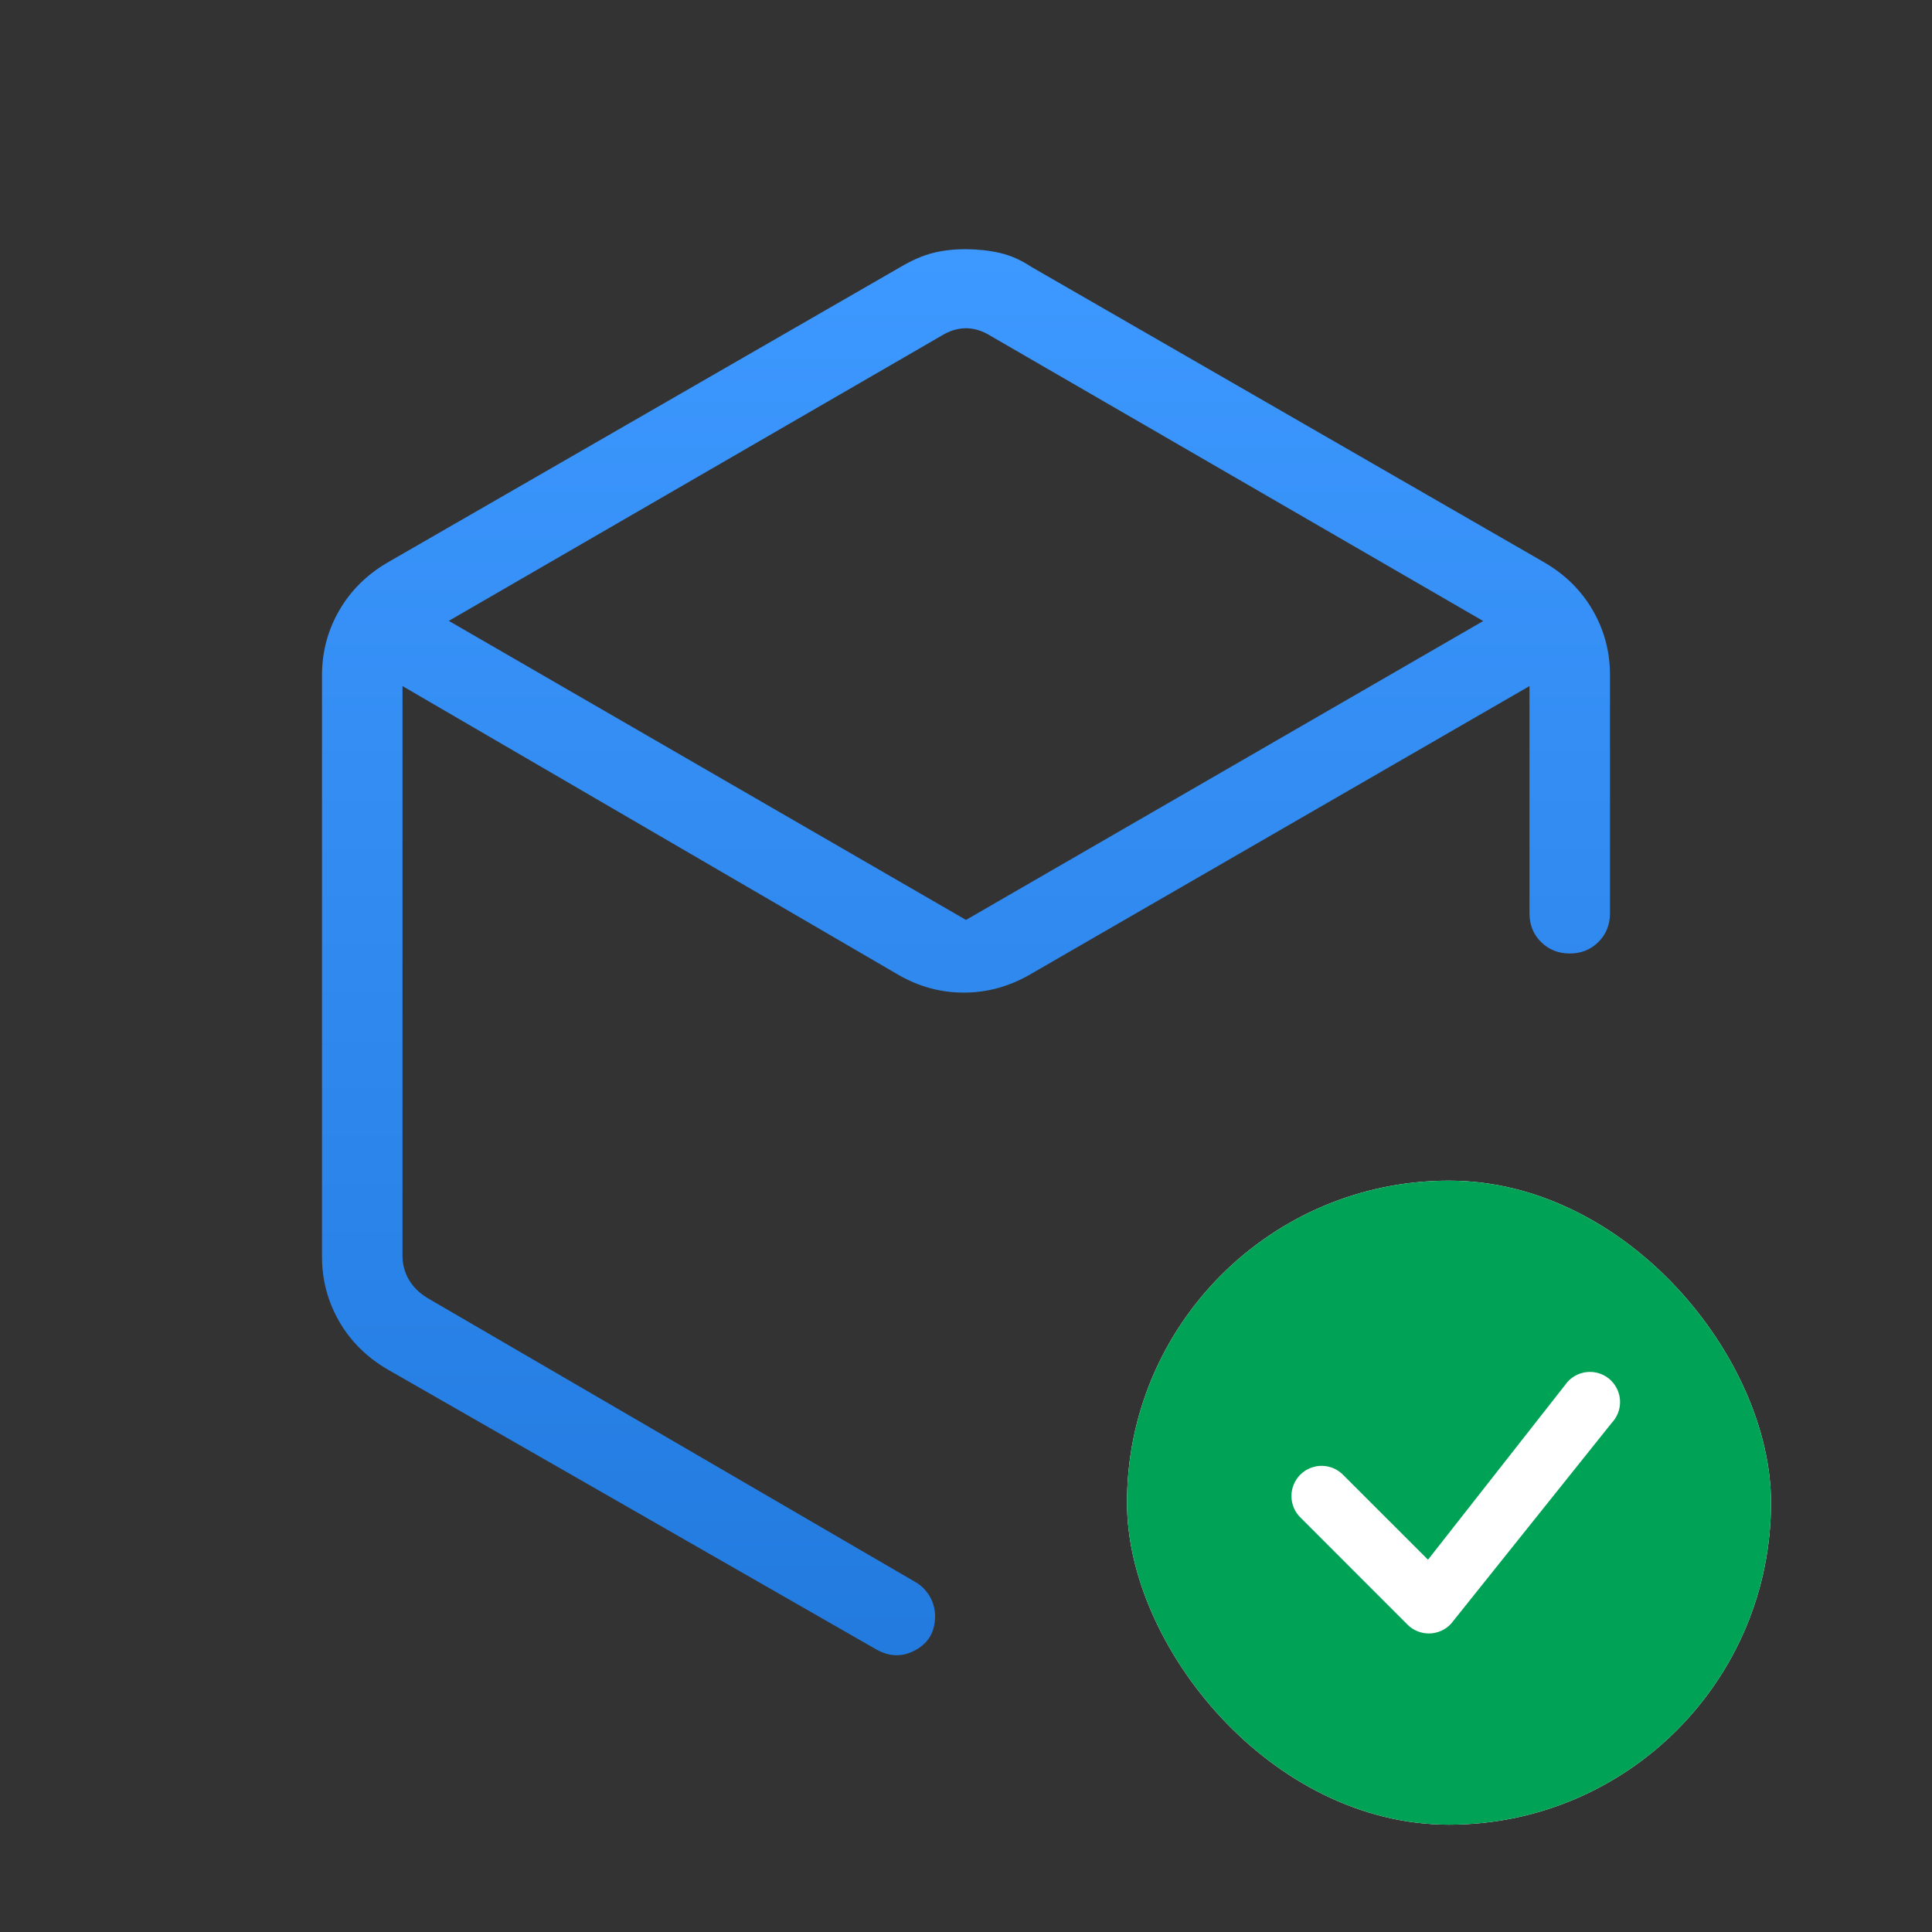 <svg width="72" height="72" viewBox="0 0 72 72" fill="none" xmlns="http://www.w3.org/2000/svg">
<rect x="0" y="0" width="72" height="72" fill="#333333" stroke="none"/>
<g clip-path="url(#clip0_1381_5026)">
<rect x="42" y="44" width="24" height="24" rx="12" fill="white"/>
<path d="M45 44C44.204 44 43.441 44.316 42.879 44.879C42.316 45.441 42 46.204 42 47V65C42 65.796 42.316 66.559 42.879 67.121C43.441 67.684 44.204 68 45 68H63C63.796 68 64.559 67.684 65.121 67.121C65.684 66.559 66 65.796 66 65V47C66 46.204 65.684 45.441 65.121 44.879C64.559 44.316 63.796 44 63 44H45ZM60.045 51.455C60.253 51.663 60.372 51.945 60.375 52.239C60.378 52.534 60.265 52.818 60.062 53.03L54.074 60.515C53.971 60.626 53.846 60.715 53.708 60.777C53.57 60.838 53.421 60.872 53.27 60.874C53.119 60.877 52.968 60.849 52.828 60.793C52.688 60.736 52.56 60.652 52.453 60.545L48.486 56.576C48.376 56.473 48.287 56.349 48.225 56.211C48.164 56.073 48.131 55.924 48.128 55.773C48.125 55.622 48.153 55.472 48.21 55.332C48.266 55.191 48.351 55.064 48.457 54.957C48.564 54.851 48.691 54.766 48.832 54.71C48.972 54.653 49.122 54.625 49.273 54.628C49.424 54.631 49.573 54.664 49.711 54.725C49.849 54.787 49.973 54.876 50.076 54.986L53.217 58.126L58.426 51.488C58.529 51.377 58.653 51.288 58.791 51.226C58.929 51.164 59.078 51.13 59.23 51.127C59.381 51.124 59.531 51.151 59.671 51.208C59.812 51.264 59.939 51.348 60.047 51.455H60.045Z" fill="#00A255"/>
</g>
<path d="M35.076 12.518L16.725 23.138L36 34.283L55.275 23.144L36.924 12.521C36.616 12.329 36.308 12.233 36 12.233C35.692 12.233 35.384 12.326 35.076 12.518ZM12 46.829V25.169C12 24.301 12.212 23.498 12.636 22.76C13.06 22.022 13.656 21.427 14.424 20.975L33.576 9.941C34 9.691 34.4 9.519 34.776 9.425C35.152 9.331 35.56 9.285 36 9.287C36.44 9.289 36.86 9.335 37.26 9.425C37.664 9.519 38.053 9.691 38.427 9.941L57.579 20.975C58.347 21.427 58.943 22.022 59.367 22.76C59.791 23.498 60.002 24.301 60 25.169V34.034C60 34.46 59.856 34.817 59.568 35.105C59.28 35.393 58.923 35.536 58.497 35.534C58.071 35.532 57.715 35.389 57.429 35.105C57.143 34.821 57 34.464 57 34.034V25.568L38.349 36.338C37.579 36.774 36.768 36.992 35.916 36.992C35.064 36.992 34.259 36.775 33.501 36.341L15 25.568V46.808C15 47.118 15.077 47.408 15.231 47.678C15.385 47.948 15.615 48.178 15.921 48.368L34.098 58.949C34.322 59.075 34.502 59.25 34.638 59.474C34.774 59.698 34.844 59.948 34.848 60.224C34.848 60.802 34.607 61.224 34.125 61.49C33.645 61.758 33.155 61.751 32.655 61.469L14.424 51.023C13.656 50.571 13.06 49.976 12.636 49.238C12.212 48.5 12 47.697 12 46.829Z" fill="url(#paint0_linear_1381_5026)"/>
<defs>
<linearGradient id="paint0_linear_1381_5026" x1="39" y1="9.287" x2="39" y2="68.249" gradientUnits="userSpaceOnUse">
<stop stop-color="#3D98FF"/>
<stop offset="1" stop-color="#1F77DB"/>
</linearGradient>
<clipPath id="clip0_1381_5026">
<rect x="42" y="44" width="24" height="24" rx="12" fill="white"/>
</clipPath>
</defs>
</svg>

